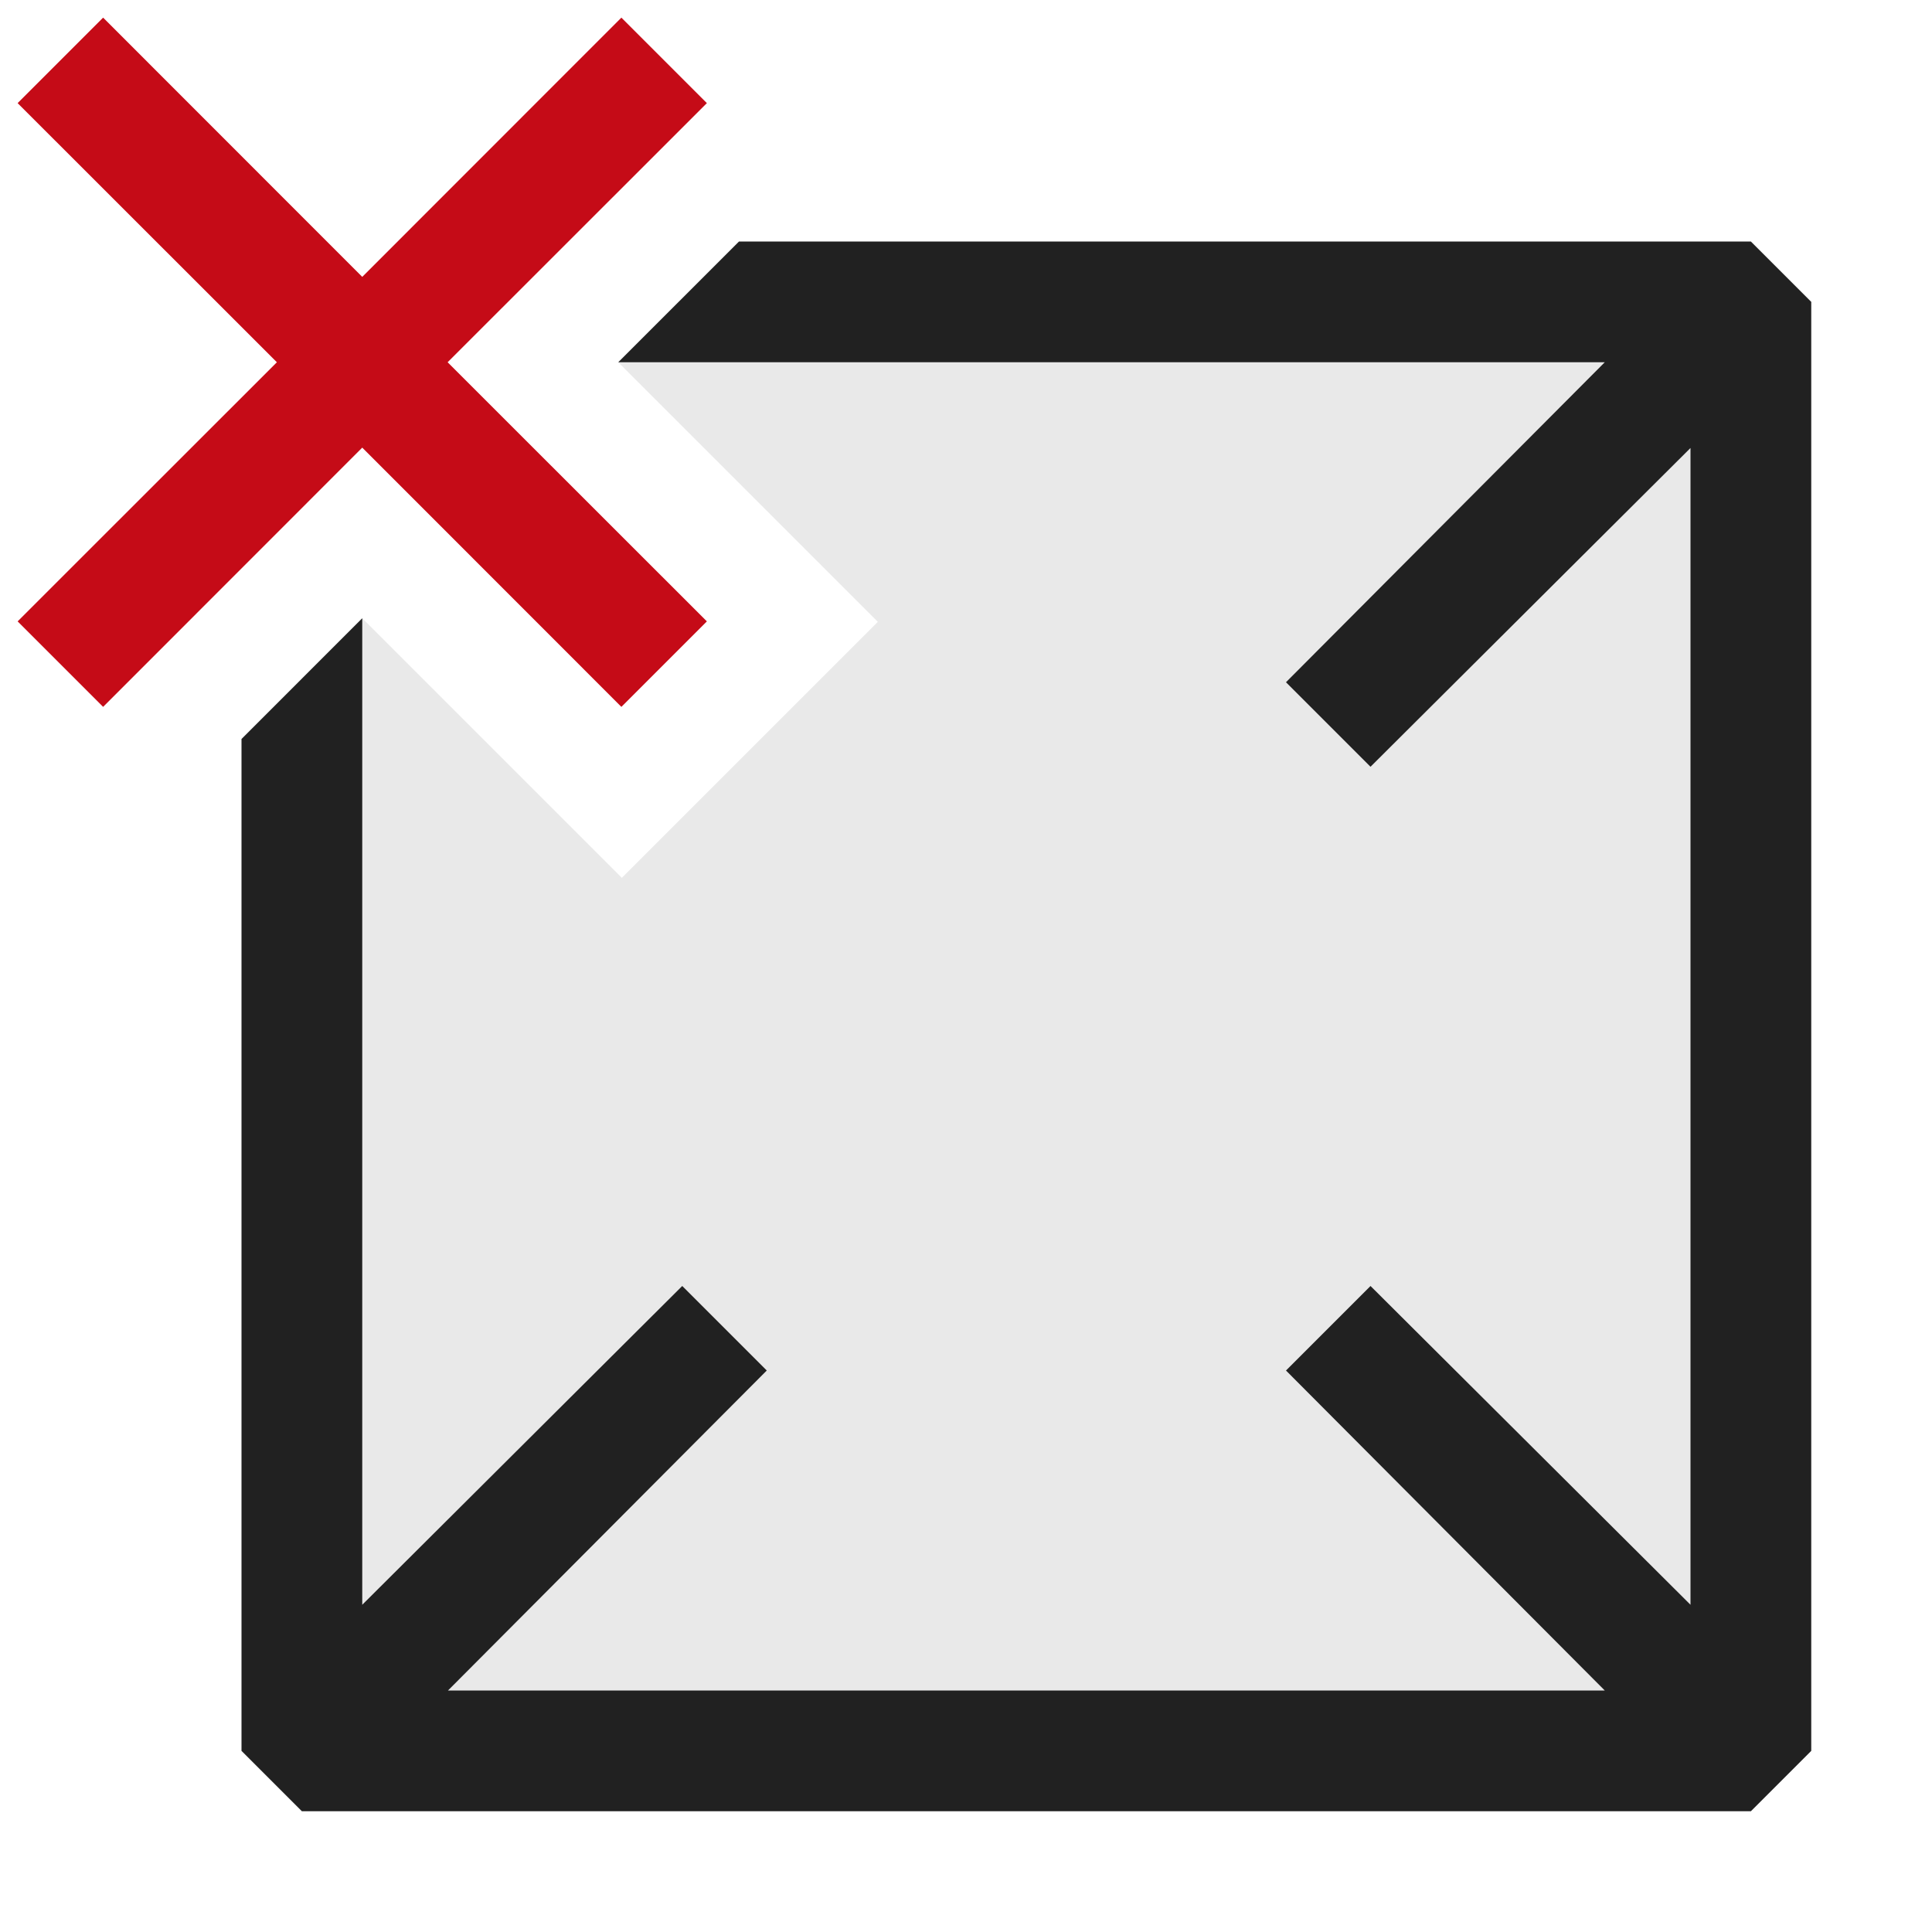 <svg xmlns="http://www.w3.org/2000/svg" viewBox="0 0 16 16">
  <defs>
    <style>.canvas{fill: none; opacity: 0;}.light-defaultgrey-10{fill: #212121; opacity: 0.1;}.light-defaultgrey{fill: #212121; opacity: 1;}.light-red{fill: #c50b17; opacity: 1;}</style>
  </defs>
  <title>IconLightViewRemove</title>
  <g id="canvas">
    <path class="canvas" d="M16,16H0V0H16Z" />
  </g>
  <g id="level-1">
    <path class="light-defaultgrey-10" d="M5.62,2.5l-.5.5L7.27,5.15,5.15,7.27,3,5.12l-.5.5V14.5h12V2.5Z" />
    <path class="light-defaultgrey" d="M14.5,2H6.12l-1,1h8.17L10.65,5.65l.7.7L14,3.71v9.58l-2.65-2.64-.7.7L13.29,14H3.71l2.64-2.65-.7-.7L3,13.29V5.12l-1,1V14.5l.5.5h12l.5-.5V2.5Z" />
    <path class="light-red" d="M3.707,3,5.854,5.146l-.708.708L3,3.707.854,5.854.146,5.146,2.293,3,.146.854.854.146,3,2.293,5.146.146l.708.708Z" />
  </g>
</svg>
